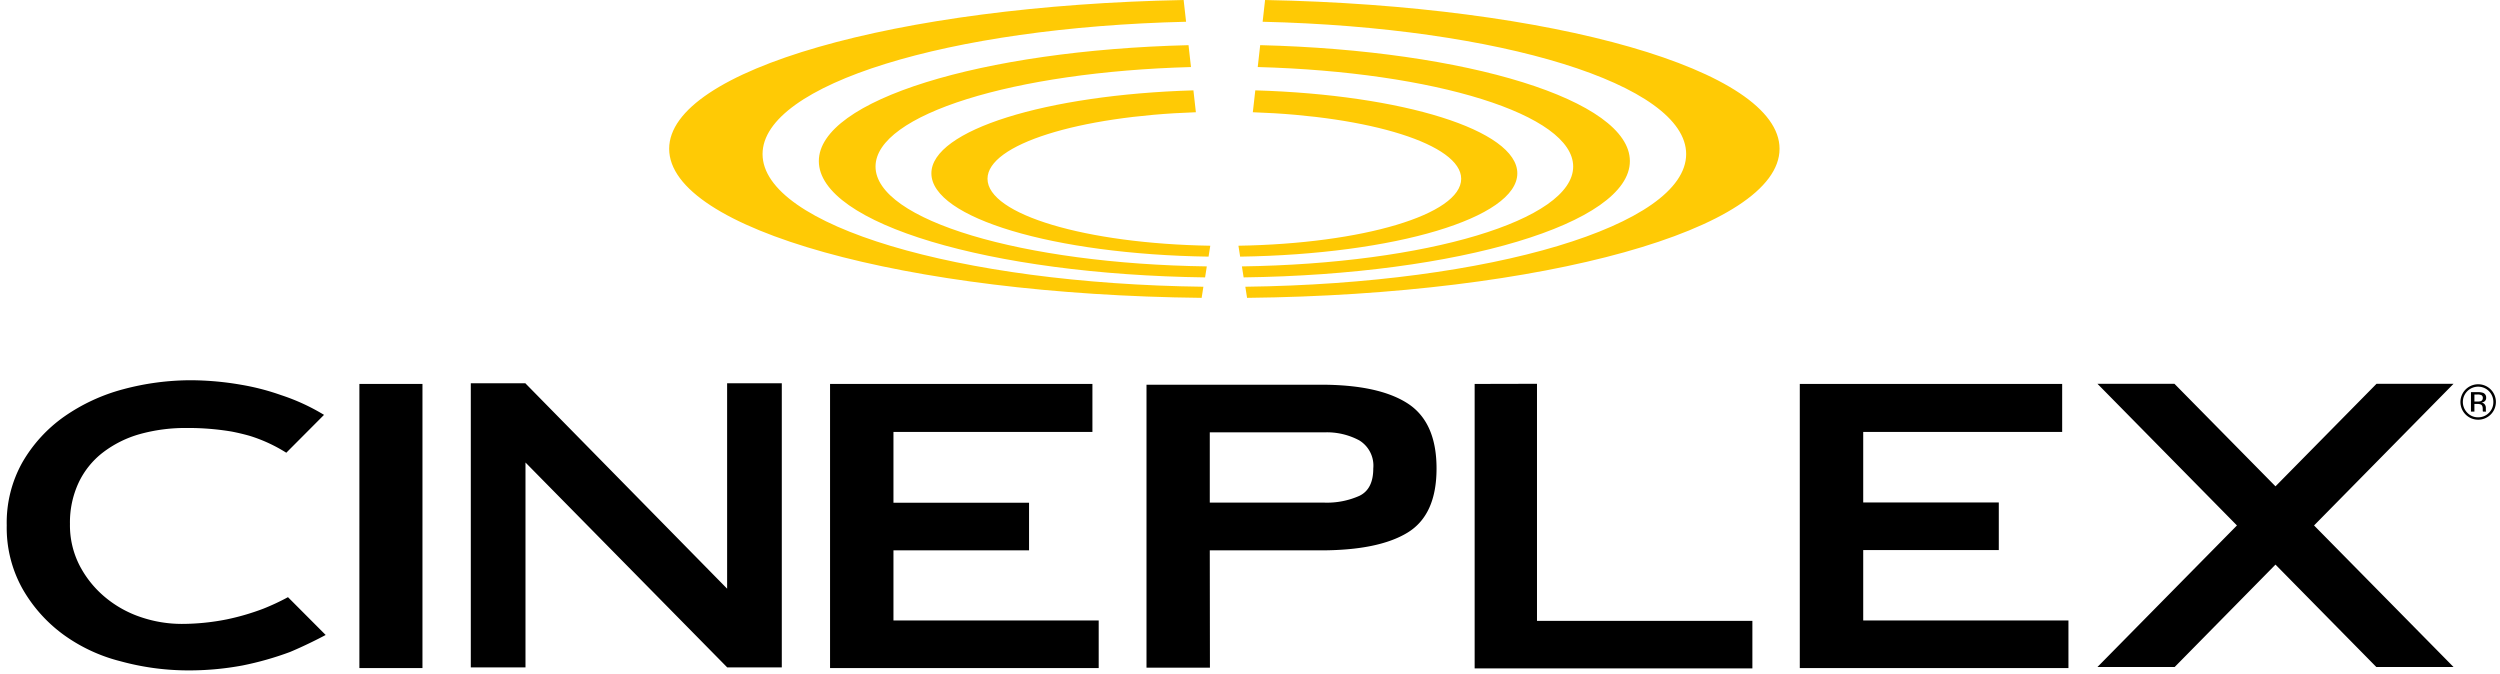 <svg aria-label="Cineplex logo" role="img" fill="none" xmlns="http://www.w3.org/2000/svg" viewBox="0 0 334 90">
    <path fill-rule="evenodd" clip-rule="evenodd" d="M43.29 55.426a27.528 27.528 0 0 0-5.741-2.64 31.615 31.615 0 0 0-5.31-1.378 40.031 40.031 0 0 0-6.65-.607 35.034 35.034 0 0 0-9.138 1.205 24.92 24.92 0 0 0-7.897 3.666 19.242 19.242 0 0 0-5.547 6.069A16.465 16.465 0 0 0 .9 70.188a16.688 16.688 0 0 0 2.107 8.473 19.585 19.585 0 0 0 5.452 6.115 22.267 22.267 0 0 0 7.658 3.572 34.269 34.269 0 0 0 8.679 1.215c2.552.031 5.1-.19 7.61-.658a41.586 41.586 0 0 0 6.346-1.803s2.193-.9 4.758-2.269l-5.036-5.052a30.87 30.87 0 0 1-3.313 1.548 32.198 32.198 0 0 1-4.88 1.423 31.009 31.009 0 0 1-5.998.602 17.009 17.009 0 0 1-5.457-.903 14.704 14.704 0 0 1-4.789-2.67 13.748 13.748 0 0 1-3.396-4.215 11.729 11.729 0 0 1-1.294-5.557 12.58 12.58 0 0 1 1.152-5.513 11.02 11.02 0 0 1 3.248-4.042 14.603 14.603 0 0 1 4.937-2.459 22.632 22.632 0 0 1 6.261-.815c2.01-.014 4.019.145 6.002.476.869.17 1.672.362 2.417.575a20.528 20.528 0 0 1 4.885 2.254l5.041-5.059ZM56.441 89.25h-8.427V51.293h8.427V89.25Zm90.345 0h-35.891V51.293h35.052v6.41h-26.581v9.466h18.115v6.357h-18.115v9.37h27.42v6.353Zm34.825-23.004c1.244-.598 1.859-1.818 1.859-3.663a3.955 3.955 0 0 0-1.859-3.742 9.17 9.17 0 0 0-4.64-1.08h-15.344v9.39h15.344a10.617 10.617 0 0 0 4.64-.905Zm6.441-12.354c2.58 1.665 3.87 4.562 3.87 8.691.002 4.14-1.288 6.997-3.87 8.573-2.586 1.582-6.46 2.373-11.623 2.373h-14.802l.02 15.674h-8.474V51.397h23.256c5.159-.005 9.033.827 11.623 2.495Zm46.066 35.402h-37.105v-38l8.329-.02v31.672h28.776v6.348Zm42.227-.044h-35.893V51.293h35.054v6.41h-26.58v9.427h18.114v6.357h-18.114v9.409h27.419v6.353Zm54.647-35.606c.151.005.302-.012.447-.053a.412.412 0 0 0 .263-.408.399.399 0 0 0-.172-.382 1.165 1.165 0 0 0-.559-.096h-.39v.94h.411Zm.775.218a.642.642 0 0 1 .199.173.755.755 0 0 1 .143.402v.385a.817.817 0 0 0 .023.139l.016.031h-.432v-.025a.048.048 0 0 1-.007-.031l-.015-.083v-.206c0-.3-.073-.5-.239-.597a1.151 1.151 0 0 0-.514-.083h-.36v1.025h-.461v-2.6h.918c.237-.012.474.02.7.092a.646.646 0 0 1 .41.66.563.563 0 0 1-.257.51.969.969 0 0 1-.376.129.632.632 0 0 1 .252.079Zm1.199.623c.101-.25.15-.516.145-.785a2.044 2.044 0 0 0-.907-1.703 2.043 2.043 0 0 0-2.566 3.153 1.947 1.947 0 0 0 1.439.602 1.98 1.98 0 0 0 1.449-.602c.19-.19.34-.416.44-.665Zm.084-2.1a2.369 2.369 0 1 1-4.233.63 2.373 2.373 0 0 1 3.171-1.5c.432.179.802.481 1.062.87Zm-15.575 36.725L304.006 75.43 290.537 89.11H280.22l18.635-18.91-18.635-18.925h10.286l13.499 13.698 13.499-13.698h10.288l-18.635 18.925 18.635 18.91h-10.317Zm-213.027-3.027v3.078h-7.305v-.01L70.205 61.791V89.16h-7.306V51.205h7.306v.023l26.938 27.42V51.204h7.305v34.877Z" fill="#000"></path>
    <path fill-rule="evenodd" clip-rule="evenodd" d="M158.134 0C119.709.749 89.4 9.362 89.4 19.879c0 10.736 31.582 19.487 71.14 19.915l.232-1.484c-32.771-.417-58.895-8.191-58.895-17.726 0-9.306 24.905-16.933 56.583-17.677L158.134 0Zm10.88 0c38.425.749 68.734 9.362 68.734 19.879 0 10.736-31.582 19.487-71.14 19.915l-.232-1.484c32.771-.417 58.895-8.191 58.895-17.726 0-9.306-24.905-16.933-56.583-17.677L169.014 0Zm-3.095 35.591c24.648-.35 44.258-6.189 44.258-13.34v-.001c0-6.944-18.499-12.65-42.144-13.293l.328-2.924c27.675.692 49.39 7.36 49.39 15.49 0 8.346-22.879 15.156-51.603 15.538l-.229-1.47Zm36.796-12.434c0-5.762-15.338-10.503-35.008-11.085l-.328 2.924c15.677.526 27.837 4.305 27.837 8.89 0 4.774-13.165 8.673-29.761 8.943l.229 1.459c20.632-.305 37.031-5.172 37.031-11.131Zm-85.744-.907c0 7.152 19.61 12.991 44.258 13.341l-.23 1.47c-28.723-.382-51.602-7.192-51.602-15.538 0-8.13 21.714-14.798 49.39-15.49l.328 2.924c-23.646.643-42.144 6.349-42.144 13.293Zm42.47-10.178c-19.67.582-35.008 5.323-35.008 11.085 0 5.96 16.399 10.826 37.031 11.13l.229-1.458c-16.596-.27-29.762-4.17-29.762-8.943 0-4.585 12.161-8.364 27.838-8.89l-.328-2.924Z" fill="#FFCA05"></path>
</svg>